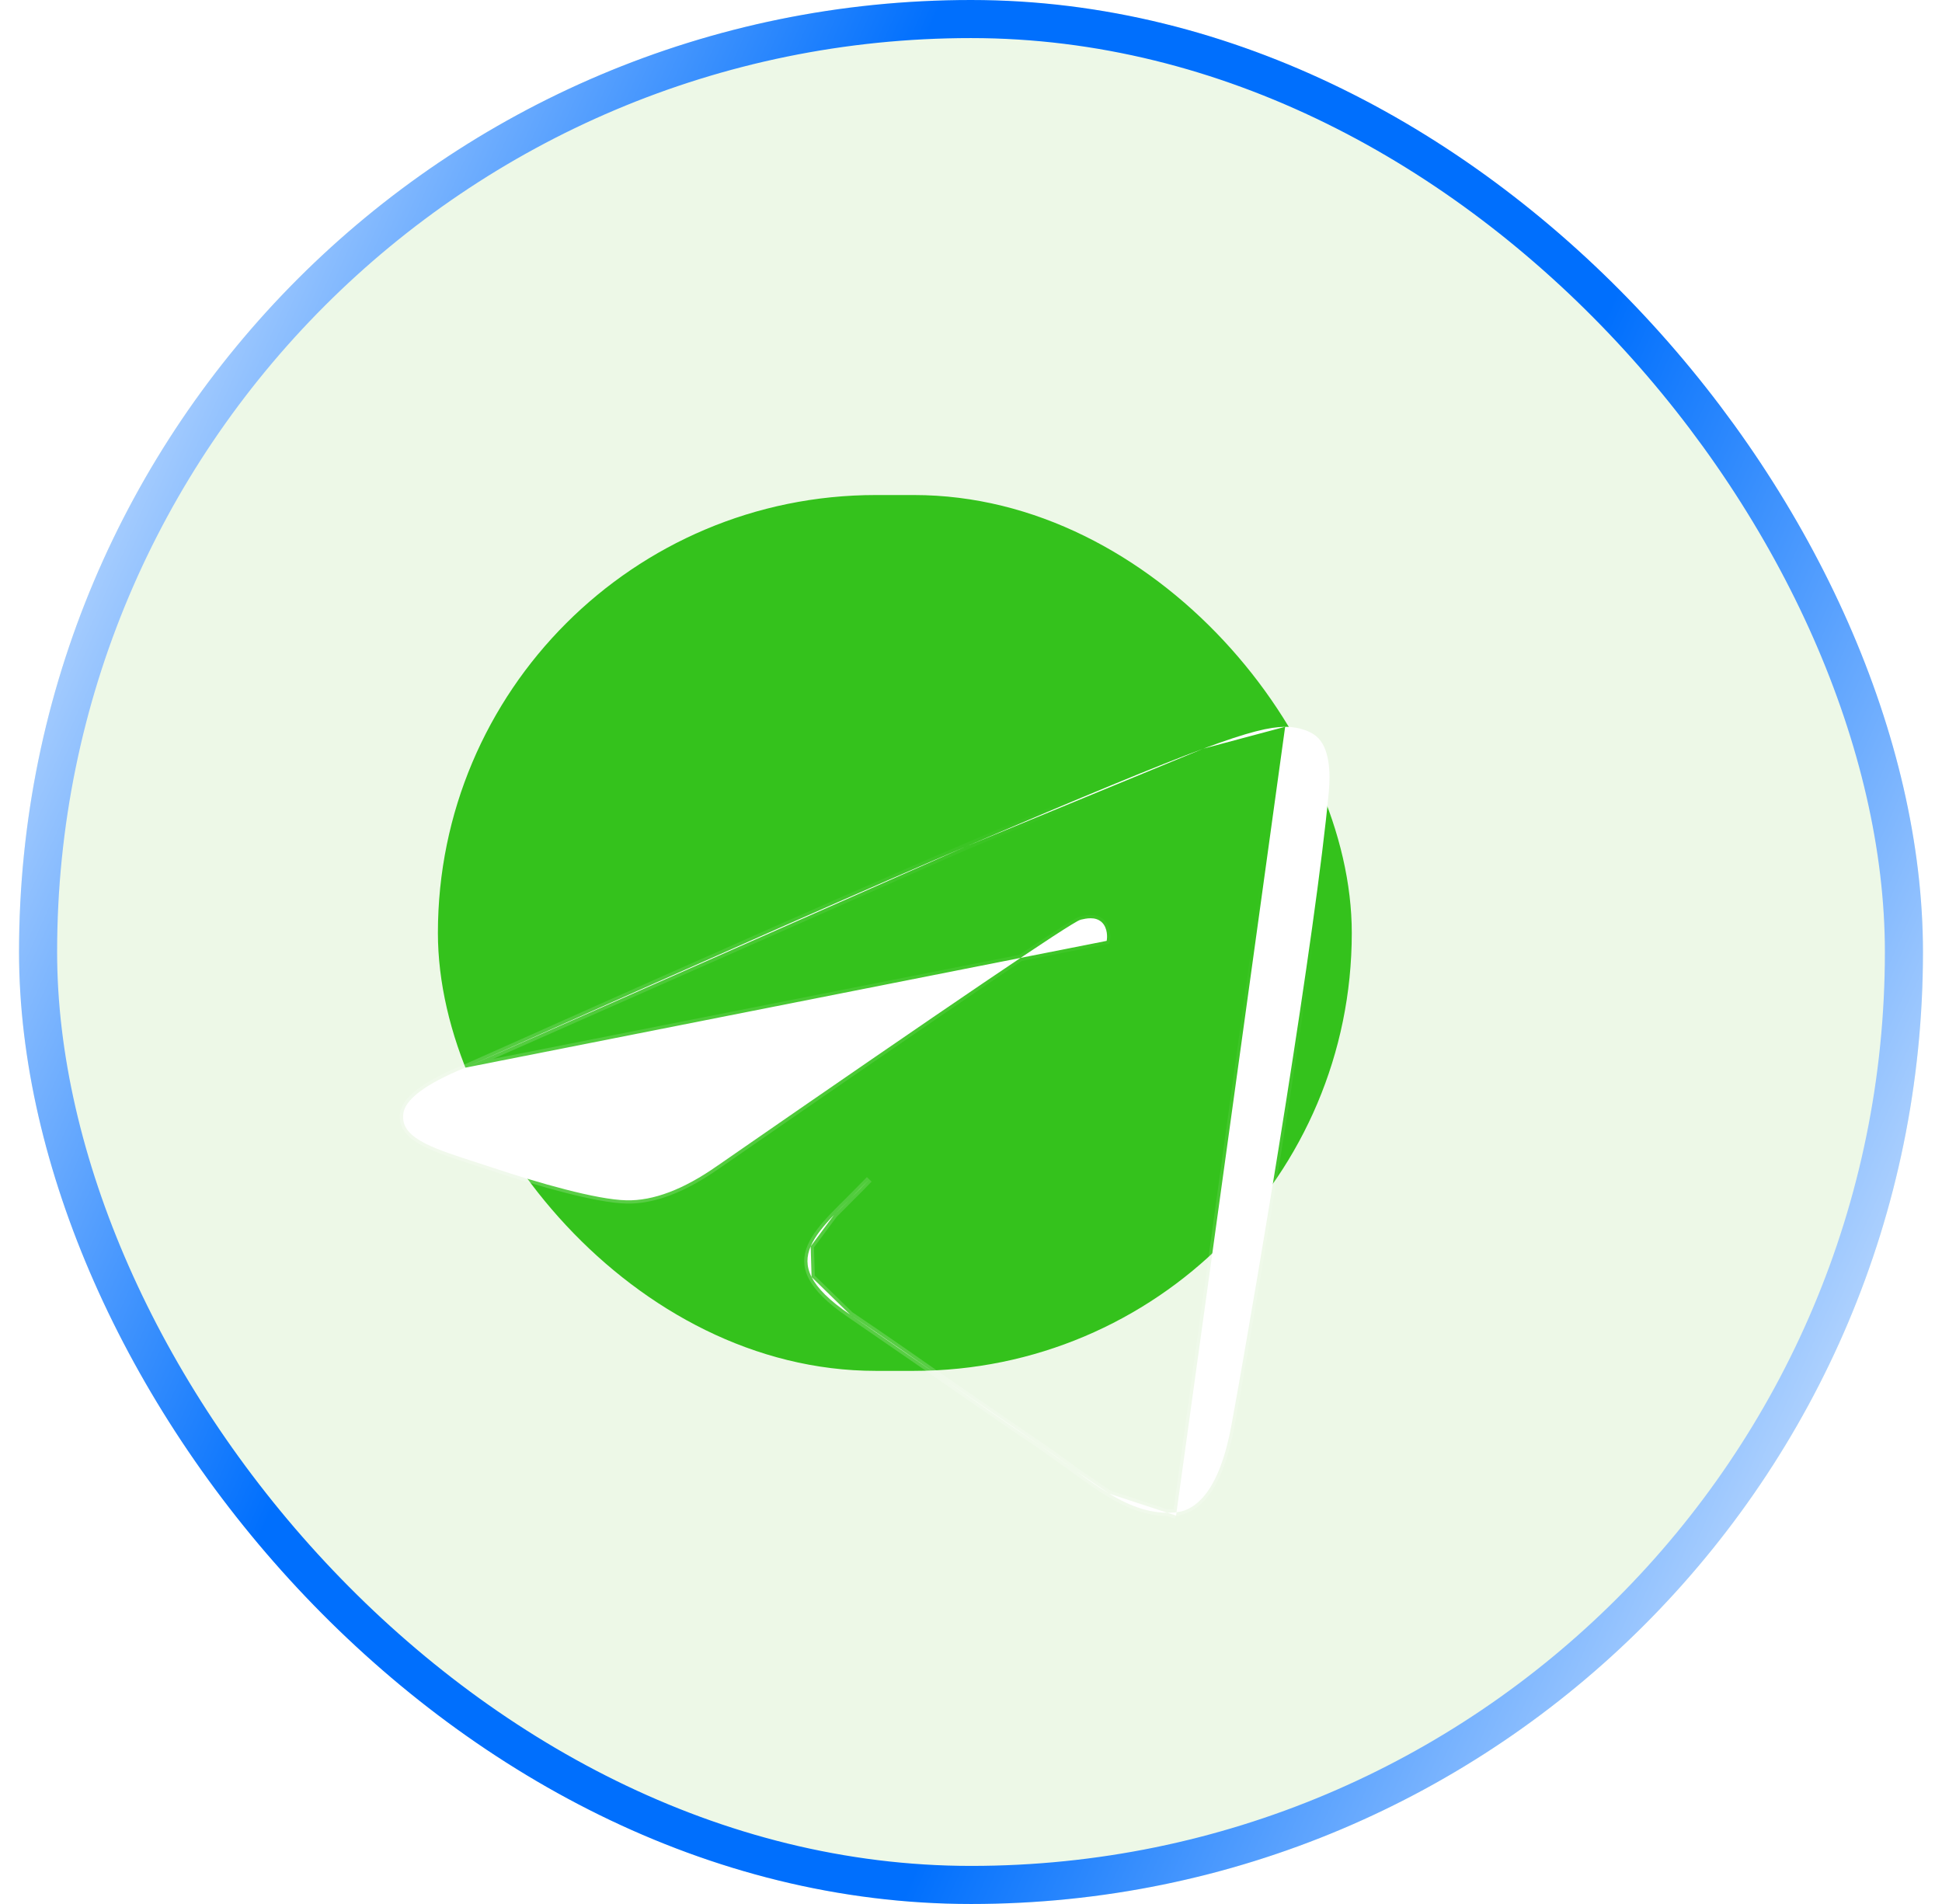 <svg width="51" height="50" viewBox="0 0 51 50" fill="none" xmlns="http://www.w3.org/2000/svg">
<g clip-path="url(#clip0_433_4286)">
<rect x="0.5" width="50" height="50" rx="25" fill="url(#paint0_radial_433_4286)" fill-opacity="0.2"/>
<rect x="0.5" width="50" height="50" rx="25" fill="#4CBC0B" fill-opacity="0.1"/>
<g filter="url(#filter0_f_433_4286)">
<rect x="11.5" y="13" width="24" height="23" rx="11.5" fill="#34C21C"/>
</g>
<g filter="url(#filter1_d_433_4286)">
<path d="M12.216 24.039L12.216 24.038C11.685 24.255 11.287 24.467 11.015 24.673C10.742 24.881 10.612 25.073 10.591 25.247L10.506 25.237L10.591 25.247C10.569 25.424 10.614 25.567 10.714 25.692C10.816 25.821 10.979 25.935 11.196 26.043C11.528 26.208 11.967 26.349 12.471 26.512C12.631 26.564 12.798 26.617 12.97 26.675L12.943 26.756L12.97 26.675C13.545 26.866 14.218 27.074 14.847 27.235C15.478 27.398 16.059 27.512 16.451 27.521C17.155 27.537 17.953 27.238 18.845 26.61L18.846 26.61C21.917 24.484 24.246 22.884 25.831 21.809C26.624 21.272 27.232 20.865 27.654 20.59C27.865 20.453 28.03 20.348 28.149 20.276C28.208 20.24 28.257 20.212 28.294 20.191C28.328 20.173 28.362 20.156 28.388 20.15C28.457 20.134 28.55 20.113 28.644 20.114C28.74 20.114 28.845 20.137 28.932 20.216C29.018 20.295 29.053 20.405 29.066 20.494C29.079 20.583 29.072 20.666 29.062 20.708C29.062 20.708 29.062 20.708 29.062 20.708L12.216 24.039ZM12.216 24.039L12.219 24.037M12.216 24.039L12.219 24.037M12.219 24.037C18.793 21.1 23.177 19.164 25.369 18.229M12.219 24.037L25.369 18.229M30.885 35.801L30.877 35.716C31.417 35.665 32.027 35.141 32.342 33.415C33.089 29.32 34.557 20.45 34.896 16.798C34.918 16.561 34.928 16.269 34.884 15.996C34.84 15.722 34.745 15.482 34.568 15.335L34.622 15.269L34.568 15.335C34.446 15.234 34.288 15.17 34.134 15.132C33.98 15.095 33.836 15.084 33.75 15.086L30.885 35.801ZM30.885 35.801L30.877 35.716C30.248 35.775 29.691 35.563 29.127 35.224M30.885 35.801L29.127 35.224M25.369 18.229C28.501 16.894 30.39 16.111 31.602 15.66M25.369 18.229L31.602 15.66M31.602 15.66C32.816 15.208 33.342 15.093 33.75 15.086L31.602 15.66ZM29.127 35.224C28.845 35.054 28.564 34.854 28.272 34.641M29.127 35.224L28.272 34.641M28.272 34.641C28.223 34.605 28.174 34.57 28.125 34.534M28.272 34.641L28.125 34.534M28.125 34.534C27.879 34.354 27.625 34.169 27.36 33.99M28.125 34.534L27.36 33.99M27.36 33.99C26.368 33.324 25.592 32.783 24.823 32.246M27.36 33.99L24.823 32.246M24.823 32.246L24.722 32.176M24.823 32.246L24.722 32.176M24.722 32.176C23.987 31.662 23.249 31.147 22.327 30.524M24.722 32.176L22.327 30.524M22.327 30.524C21.775 30.151 21.462 29.827 21.313 29.536M22.327 30.524L21.313 29.536M21.313 29.536C21.168 29.25 21.178 28.991 21.29 28.73M21.313 29.536L21.29 28.73M21.29 28.73C21.404 28.463 21.624 28.196 21.902 27.905M21.29 28.73L21.902 27.905M21.902 27.905C22.025 27.777 22.157 27.647 22.295 27.511M21.902 27.905L22.295 27.511M22.295 27.511C22.312 27.493 22.33 27.475 22.348 27.457M22.295 27.511L22.348 27.457M22.348 27.457C22.505 27.302 22.667 27.141 22.827 26.971L22.348 27.457Z" fill="white" stroke="url(#paint1_linear_433_4286)" stroke-width="0.171"/>
</g>
</g>
<rect x="1" y="0.5" width="49" height="49" rx="24.5" stroke="url(#paint2_linear_433_4286)"/>
<defs>
<filter id="filter0_f_433_4286" x="-8.5" y="-7" width="64" height="63" filterUnits="userSpaceOnUse" color-interpolation-filters="sRGB">
<feFlood flood-opacity="0" result="BackgroundImageFix"/>
<feBlend mode="normal" in="SourceGraphic" in2="BackgroundImageFix" result="shape"/>
<feGaussianBlur stdDeviation="10" result="effect1_foregroundBlur_433_4286"/>
</filter>
<filter id="filter1_d_433_4286" x="-9.5" y="-1" width="64.5" height="60.812" filterUnits="userSpaceOnUse" color-interpolation-filters="sRGB">
<feFlood flood-opacity="0" result="BackgroundImageFix"/>
<feColorMatrix in="SourceAlpha" type="matrix" values="0 0 0 0 0 0 0 0 0 0 0 0 0 0 0 0 0 0 127 0" result="hardAlpha"/>
<feOffset dy="4"/>
<feGaussianBlur stdDeviation="10"/>
<feComposite in2="hardAlpha" operator="out"/>
<feColorMatrix type="matrix" values="0 0 0 0 0 0 0 0 0 0 0 0 0 0 0 0 0 0 0.15 0"/>
<feBlend mode="normal" in2="BackgroundImageFix" result="effect1_dropShadow_433_4286"/>
<feBlend mode="normal" in="SourceGraphic" in2="effect1_dropShadow_433_4286" result="shape"/>
</filter>
<radialGradient id="paint0_radial_433_4286" cx="0" cy="0" r="1" gradientUnits="userSpaceOnUse" gradientTransform="translate(24.093 -0.312) rotate(77.625) scale(61.61 78.513)">
<stop stop-color="white" stop-opacity="0.4"/>
<stop offset="1" stop-color="white" stop-opacity="0"/>
</radialGradient>
<linearGradient id="paint1_linear_433_4286" x1="15.526" y1="33.944" x2="26.784" y2="15.389" gradientUnits="userSpaceOnUse">
<stop stop-color="white" stop-opacity="0.25"/>
<stop offset="1" stop-color="white" stop-opacity="0"/>
</linearGradient>
<linearGradient id="paint2_linear_433_4286" x1="0.5" y1="0" x2="60.809" y2="26.804" gradientUnits="userSpaceOnUse">
<stop stop-color="white"/>
<stop offset="0.336" stop-color="#006FFD"/>
<stop offset="0.628" stop-color="#006FFD"/>
<stop offset="1" stop-color="white"/>
</linearGradient>
<clipPath id="clip0_433_4286">
<rect x="0.5" width="50" height="50" rx="25" fill="white"/>
</clipPath>
</defs>
</svg>
